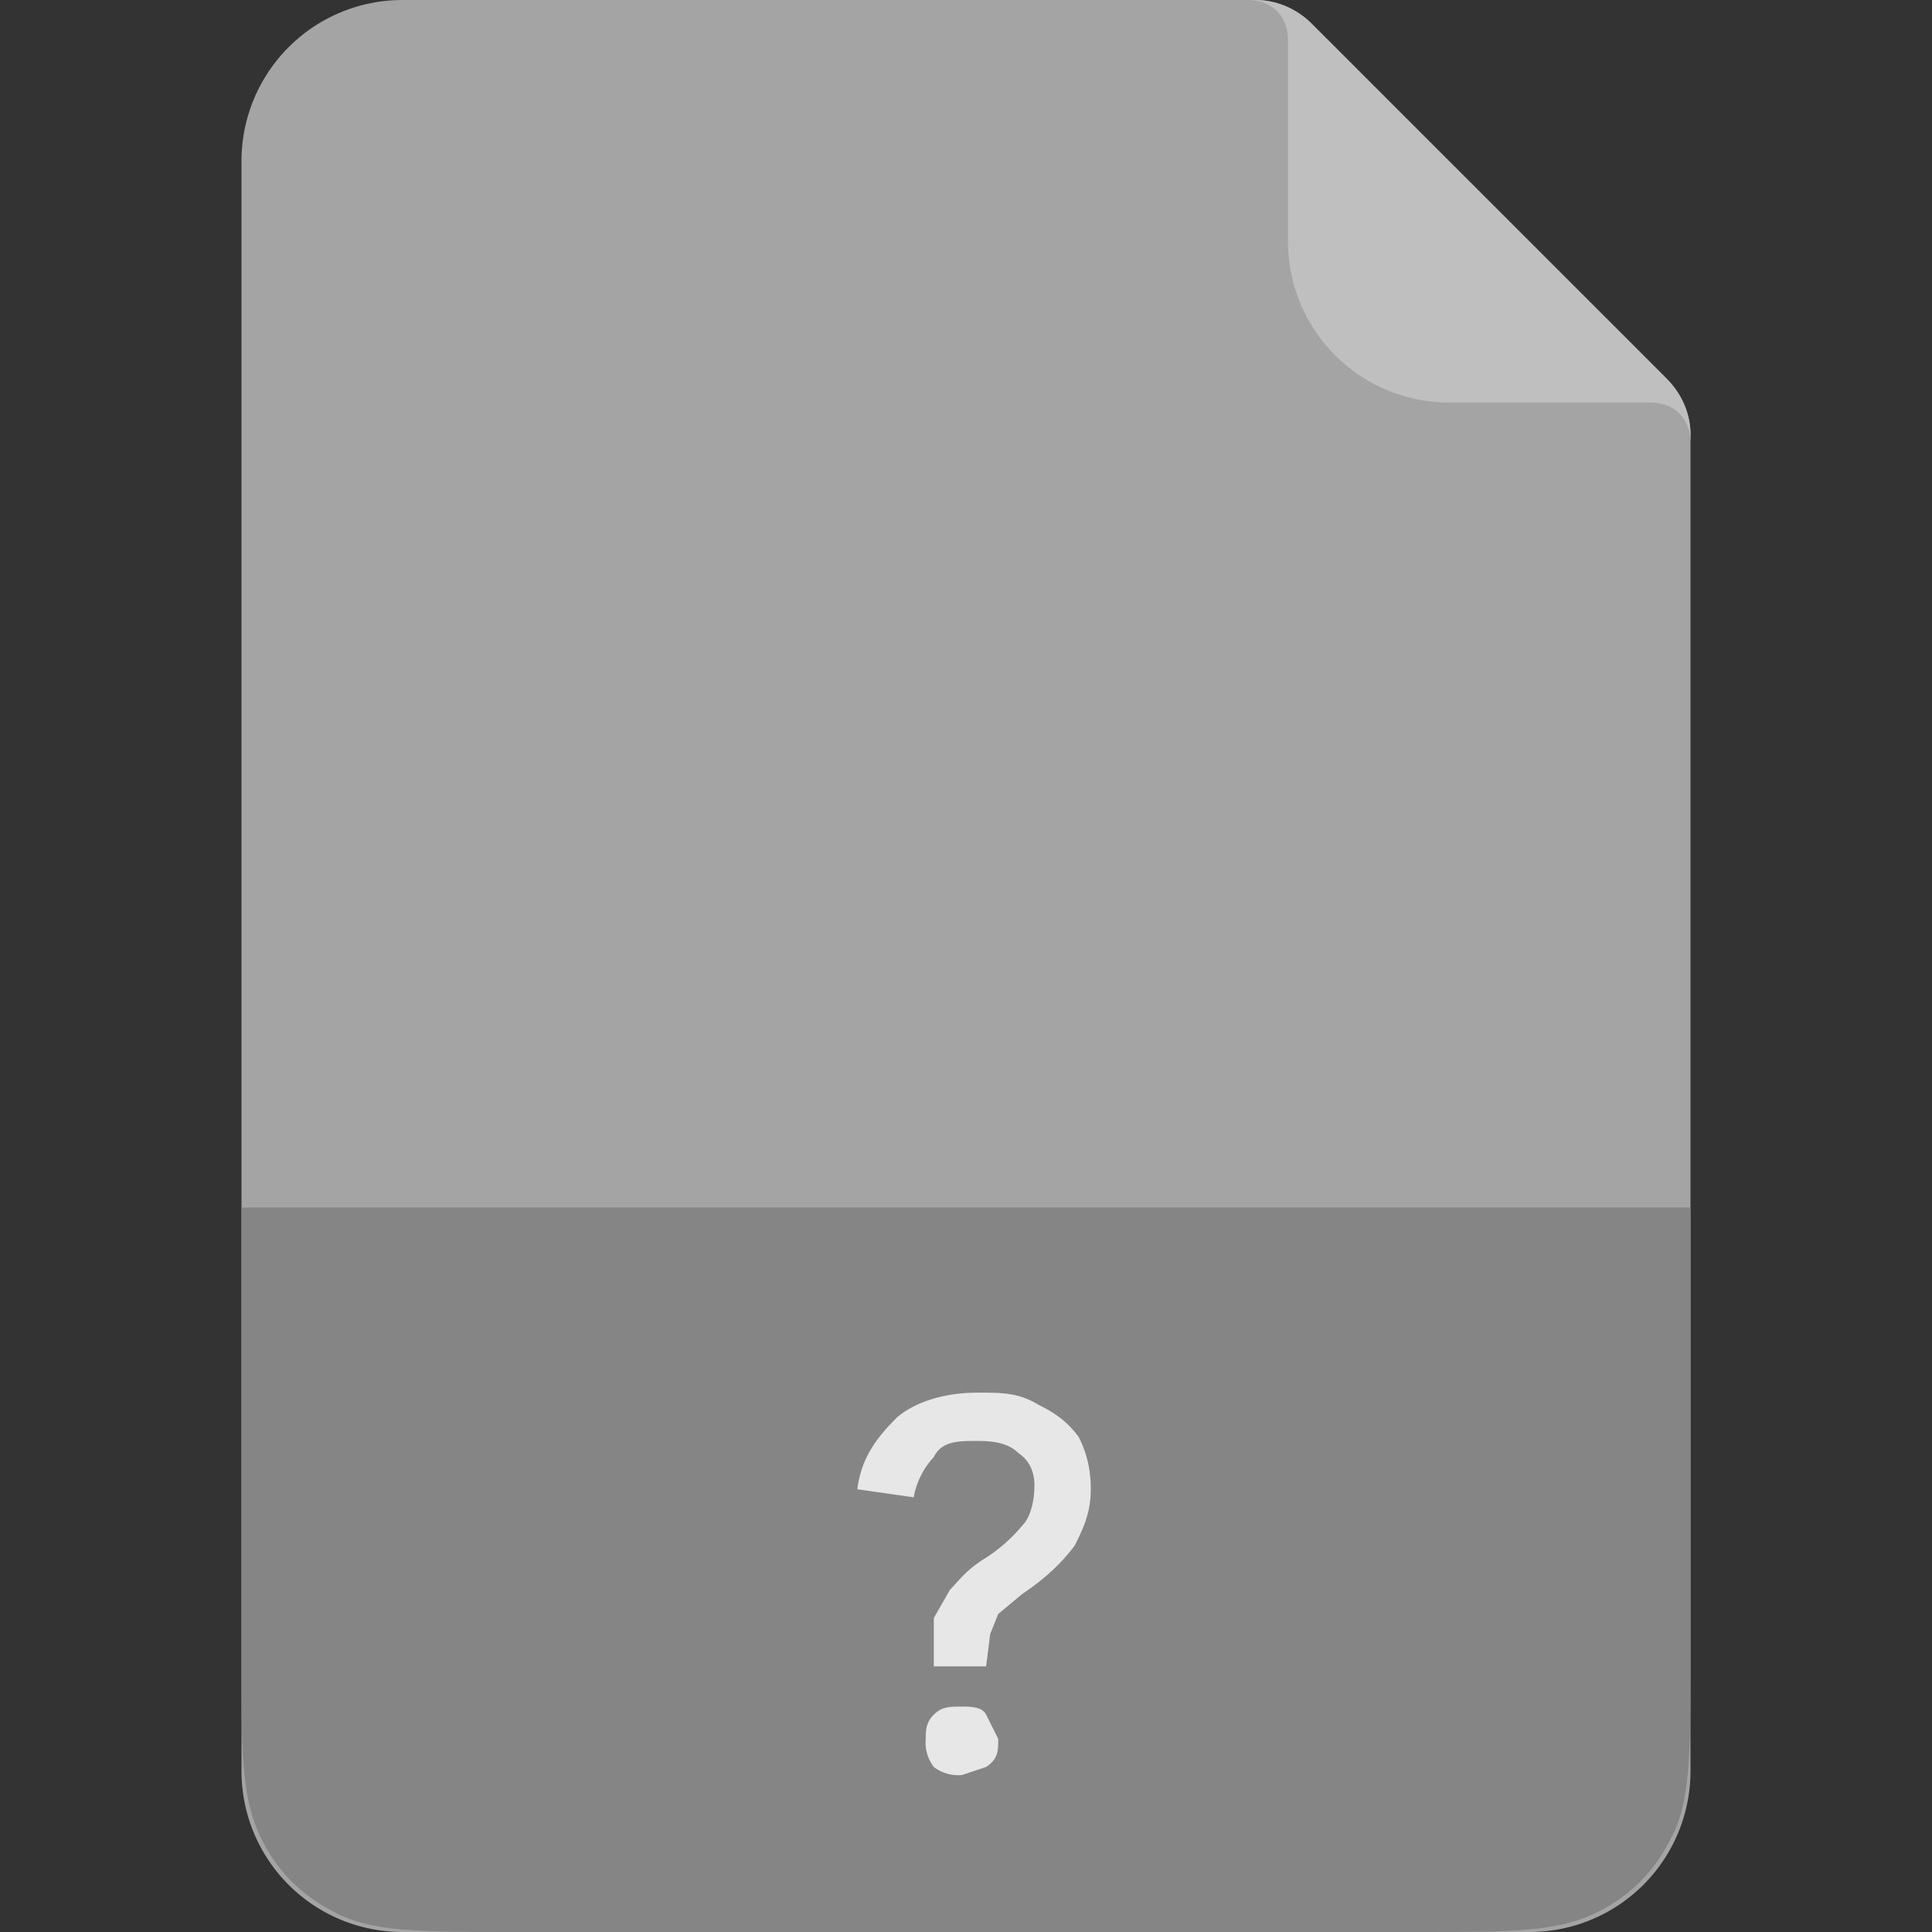 
<svg width="48" height="48" viewBox="0 0 48 48" fill="none" xmlns="http://www.w3.org/2000/svg"><rect x="0" y="0" width="48" height="48" fill="#333333" stroke="none"/><path d="M6 4a4 4 0 0 1 4-4h21.2c.5 0 1 .2 1.4.6l8.8 8.8c.4.4.6.9.6 1.4V44a4 4 0 0 1-4 4H10a4 4 0 0 1-4-4V4Z" fill="#A4A4A4"/><path d="M6 30h36v11.2c0 2.4 0 3.6-.5 4.5-.4.8-1 1.4-1.8 1.8-1 .5-2.1.5-4.5.5H12.8c-2.4 0-3.6 0-4.5-.5-.8-.4-1.4-1-1.8-1.8-.5-1-.5-2.1-.5-4.5V30Z" fill="#858585"/><path fill-rule="evenodd" clip-rule="evenodd" d="M31.2 0H31c.6 0 1 .4 1 1v5a4 4 0 0 0 4 4h5c.6 0 1 .4 1 1v-.2c0-.5-.2-1-.6-1.4l-.3-.3L40 8l-6-6L32.9.9l-.3-.3a2 2 0 0 0-1.4-.6Z" fill="#BFBFBF"/><path d="M23.2 41.4V40.2l.4-.7c.2-.2.4-.5.9-.8a4 4 0 0 0 .9-.8c.2-.2.3-.6.3-1 0-.3-.1-.6-.4-.8-.2-.2-.5-.3-1-.3s-.9 0-1.1.4a2 2 0 0 0-.5 1l-1.4-.2c.1-.8.5-1.3 1-1.8.5-.4 1.2-.6 2-.6.6 0 1 0 1.5.3.4.2.7.4 1 .8.2.4.3.8.3 1.3 0 .6-.2 1-.4 1.4-.3.4-.7.8-1.3 1.2l-.6.5-.2.5-.1.8h-1.3Zm-.2 1.8c0-.2 0-.4.2-.6.2-.2.4-.2.7-.2.2 0 .5 0 .6.2l.3.6c0 .3 0 .5-.3.7l-.6.2a1 1 0 0 1-.7-.2 1 1 0 0 1-.2-.7Z" fill="#fff" fill-opacity=".8"/></svg>